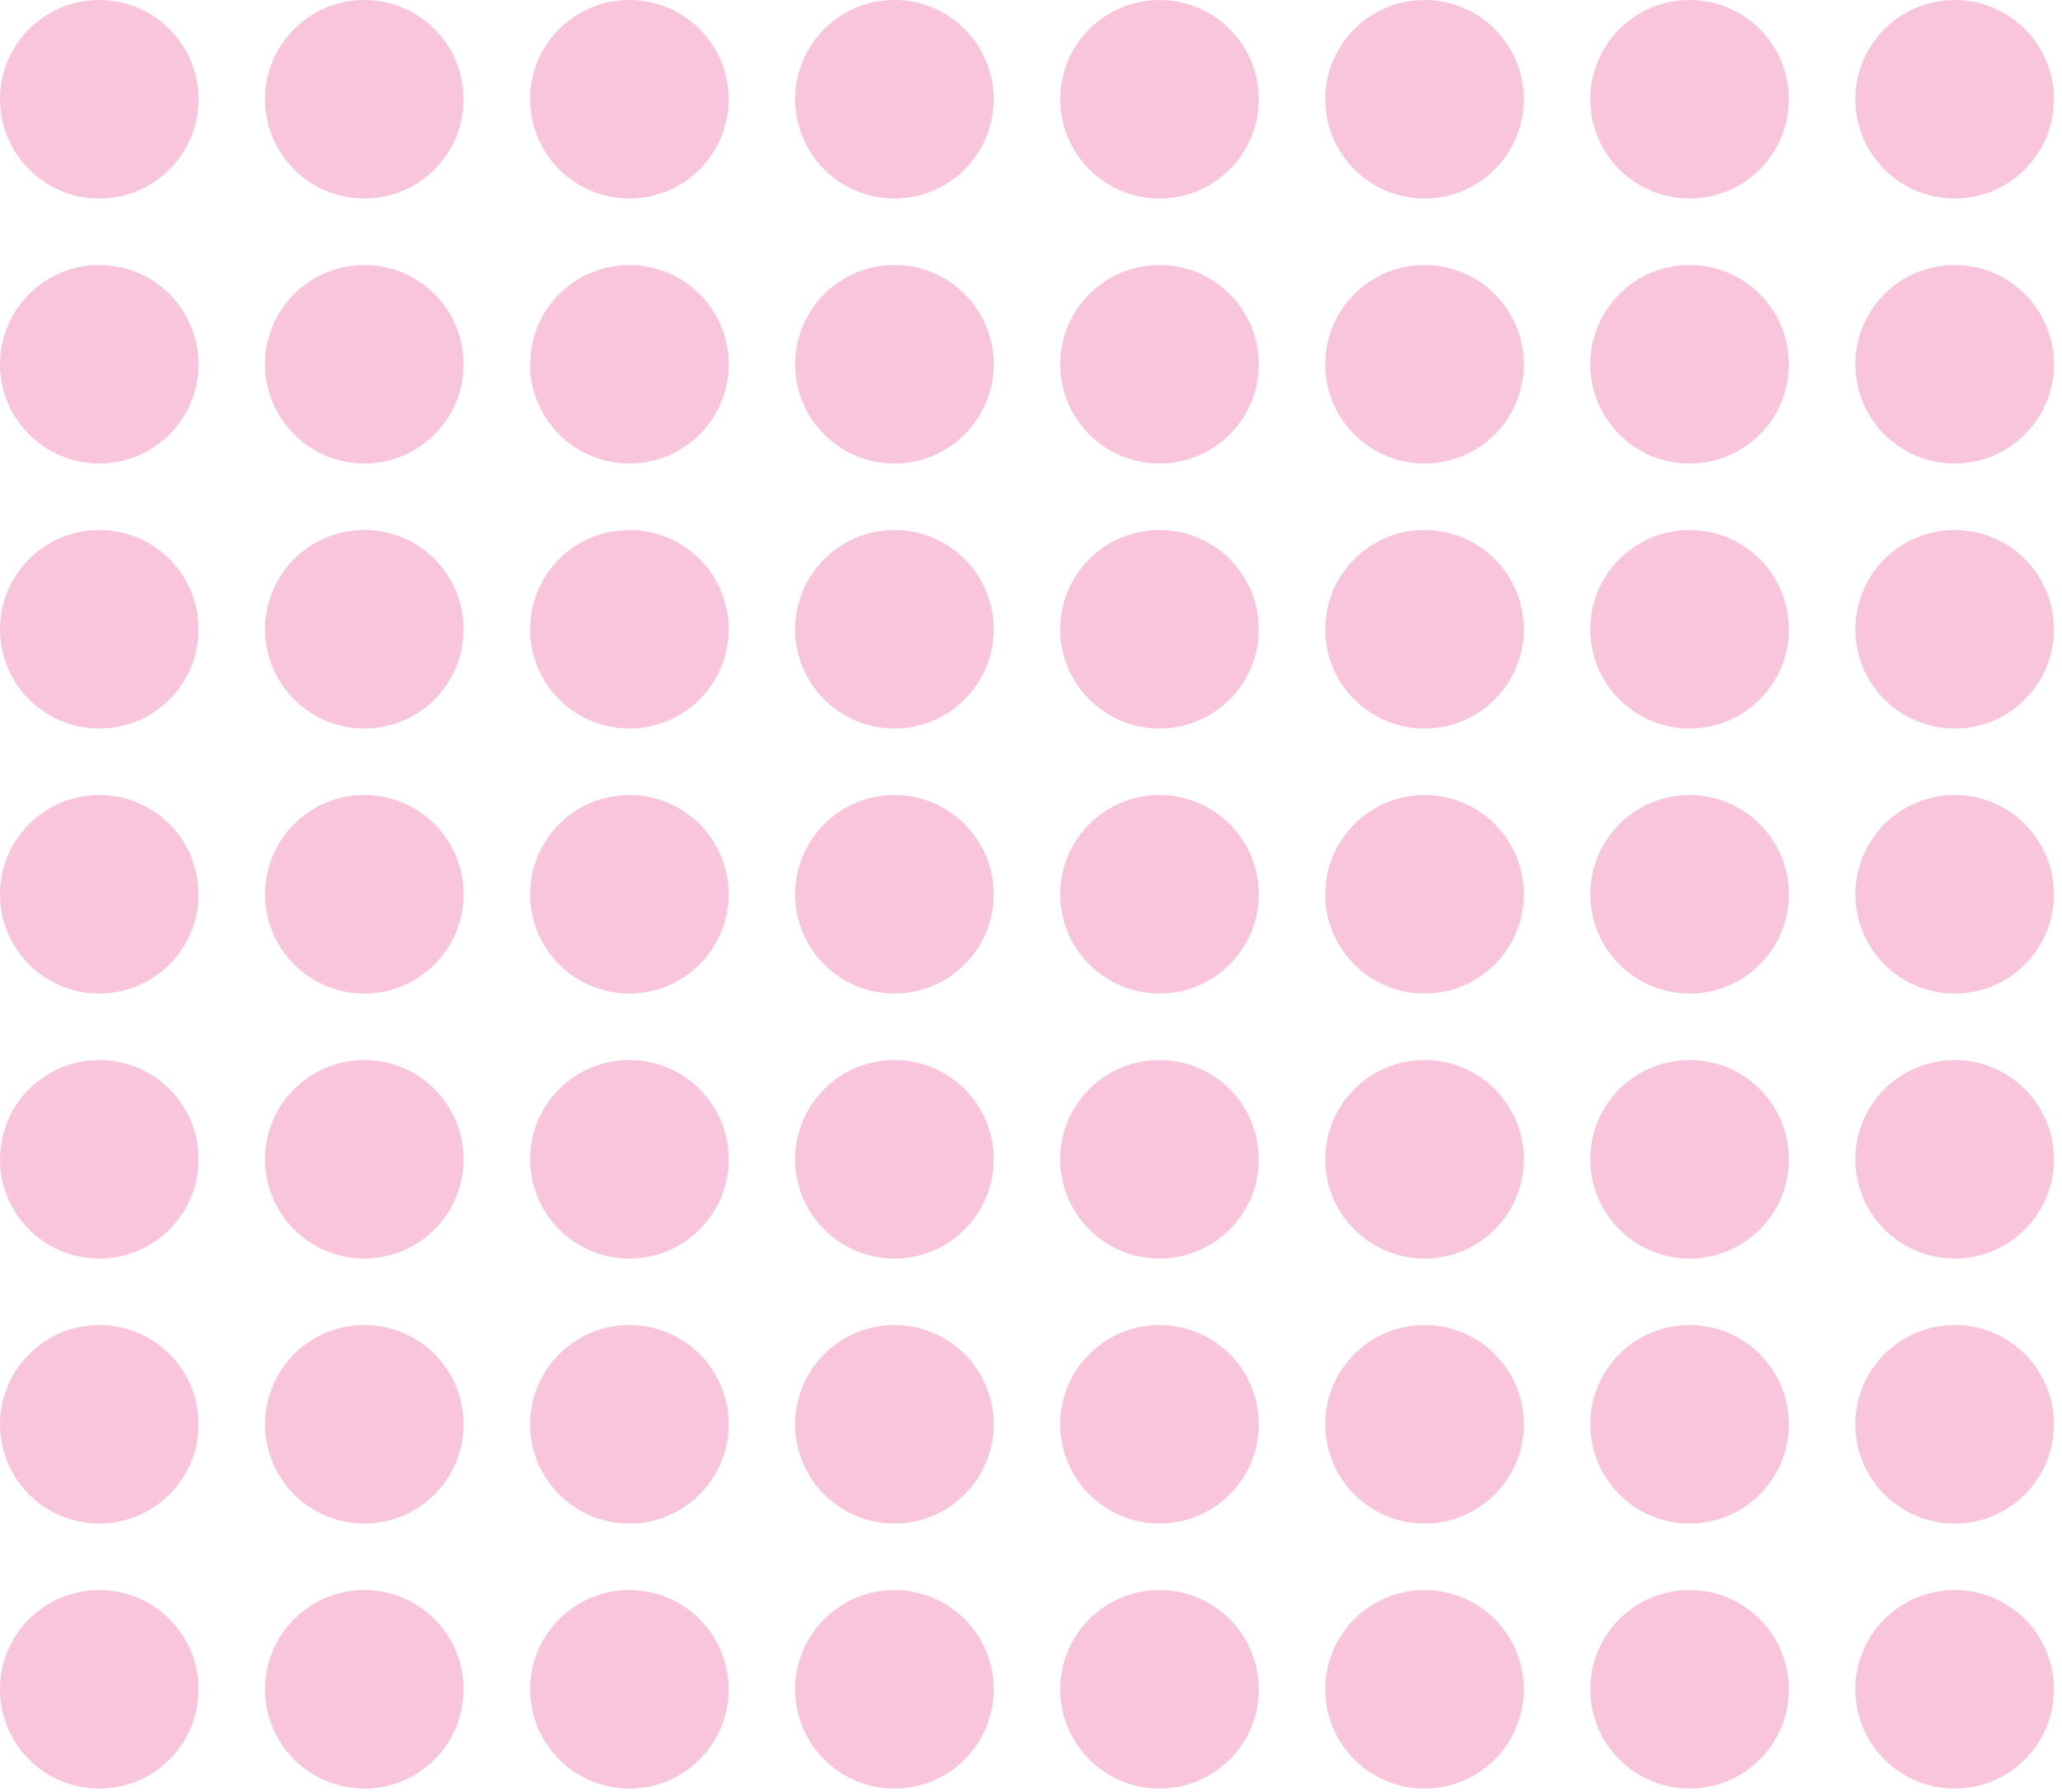 <svg width="306" height="266" viewBox="0 0 306 266" fill="none" xmlns="http://www.w3.org/2000/svg">
<g opacity="0.5">
<circle cx="14.731" cy="14.731" r="14.731" fill="#F18BBA"/>
<circle cx="54.063" cy="14.731" r="14.731" fill="#F18BBA"/>
<circle cx="93.399" cy="14.731" r="14.731" fill="#F18BBA"/>
<circle cx="132.731" cy="14.731" r="14.731" fill="#F18BBA"/>
<circle cx="172.067" cy="14.731" r="14.731" fill="#F18BBA"/>
<circle cx="211.399" cy="14.731" r="14.731" fill="#F18BBA"/>
<circle cx="250.731" cy="14.731" r="14.731" fill="#F18BBA"/>
<circle cx="290.067" cy="14.731" r="14.731" fill="#F18BBA"/>
<circle cx="14.731" cy="54.065" r="14.731" fill="#F18BBA"/>
<circle cx="54.063" cy="54.065" r="14.731" fill="#F18BBA"/>
<circle cx="93.399" cy="54.065" r="14.731" fill="#F18BBA"/>
<circle cx="132.731" cy="54.065" r="14.731" fill="#F18BBA"/>
<circle cx="172.067" cy="54.065" r="14.731" fill="#F18BBA"/>
<circle cx="211.399" cy="54.065" r="14.731" fill="#F18BBA"/>
<circle cx="250.731" cy="54.065" r="14.731" fill="#F18BBA"/>
<circle cx="290.067" cy="54.065" r="14.731" fill="#F18BBA"/>
<circle cx="14.731" cy="93.398" r="14.731" fill="#F18BBA"/>
<circle cx="54.063" cy="93.398" r="14.731" fill="#F18BBA"/>
<circle cx="93.399" cy="93.398" r="14.731" fill="#F18BBA"/>
<circle cx="132.731" cy="93.398" r="14.731" fill="#F18BBA"/>
<circle cx="172.067" cy="93.398" r="14.731" fill="#F18BBA"/>
<circle cx="211.399" cy="93.398" r="14.731" fill="#F18BBA"/>
<circle cx="250.731" cy="93.398" r="14.731" fill="#F18BBA"/>
<circle cx="290.067" cy="93.398" r="14.731" fill="#F18BBA"/>
<circle cx="14.731" cy="132.732" r="14.731" fill="#F18BBA"/>
<circle cx="54.063" cy="132.732" r="14.731" fill="#F18BBA"/>
<circle cx="93.399" cy="132.732" r="14.731" fill="#F18BBA"/>
<circle cx="132.731" cy="132.732" r="14.731" fill="#F18BBA"/>
<circle cx="172.067" cy="132.732" r="14.731" fill="#F18BBA"/>
<circle cx="211.399" cy="132.732" r="14.731" fill="#F18BBA"/>
<circle cx="250.731" cy="132.732" r="14.731" fill="#F18BBA"/>
<circle cx="290.067" cy="132.732" r="14.731" fill="#F18BBA"/>
<circle cx="14.731" cy="172.066" r="14.731" fill="#F18BBA"/>
<circle cx="54.063" cy="172.066" r="14.731" fill="#F18BBA"/>
<circle cx="93.399" cy="172.066" r="14.731" fill="#F18BBA"/>
<circle cx="132.731" cy="172.066" r="14.731" fill="#F18BBA"/>
<circle cx="172.067" cy="172.066" r="14.731" fill="#F18BBA"/>
<circle cx="211.399" cy="172.066" r="14.731" fill="#F18BBA"/>
<circle cx="250.731" cy="172.066" r="14.731" fill="#F18BBA"/>
<circle cx="290.067" cy="172.066" r="14.731" fill="#F18BBA"/>
<circle cx="14.731" cy="211.399" r="14.731" fill="#F18BBA"/>
<circle cx="54.063" cy="211.399" r="14.731" fill="#F18BBA"/>
<circle cx="93.399" cy="211.399" r="14.731" fill="#F18BBA"/>
<circle cx="132.731" cy="211.399" r="14.731" fill="#F18BBA"/>
<circle cx="172.067" cy="211.399" r="14.731" fill="#F18BBA"/>
<circle cx="211.399" cy="211.399" r="14.731" fill="#F18BBA"/>
<circle cx="250.731" cy="211.399" r="14.731" fill="#F18BBA"/>
<circle cx="290.067" cy="211.399" r="14.731" fill="#F18BBA"/>
<circle cx="14.731" cy="250.733" r="14.731" fill="#F18BBA"/>
<circle cx="54.063" cy="250.733" r="14.731" fill="#F18BBA"/>
<circle cx="93.399" cy="250.733" r="14.731" fill="#F18BBA"/>
<circle cx="132.731" cy="250.733" r="14.731" fill="#F18BBA"/>
<circle cx="172.067" cy="250.733" r="14.731" fill="#F18BBA"/>
<circle cx="211.399" cy="250.733" r="14.731" fill="#F18BBA"/>
<circle cx="250.731" cy="250.733" r="14.731" fill="#F18BBA"/>
<circle cx="290.067" cy="250.733" r="14.731" fill="#F18BBA"/>
</g>
</svg>
